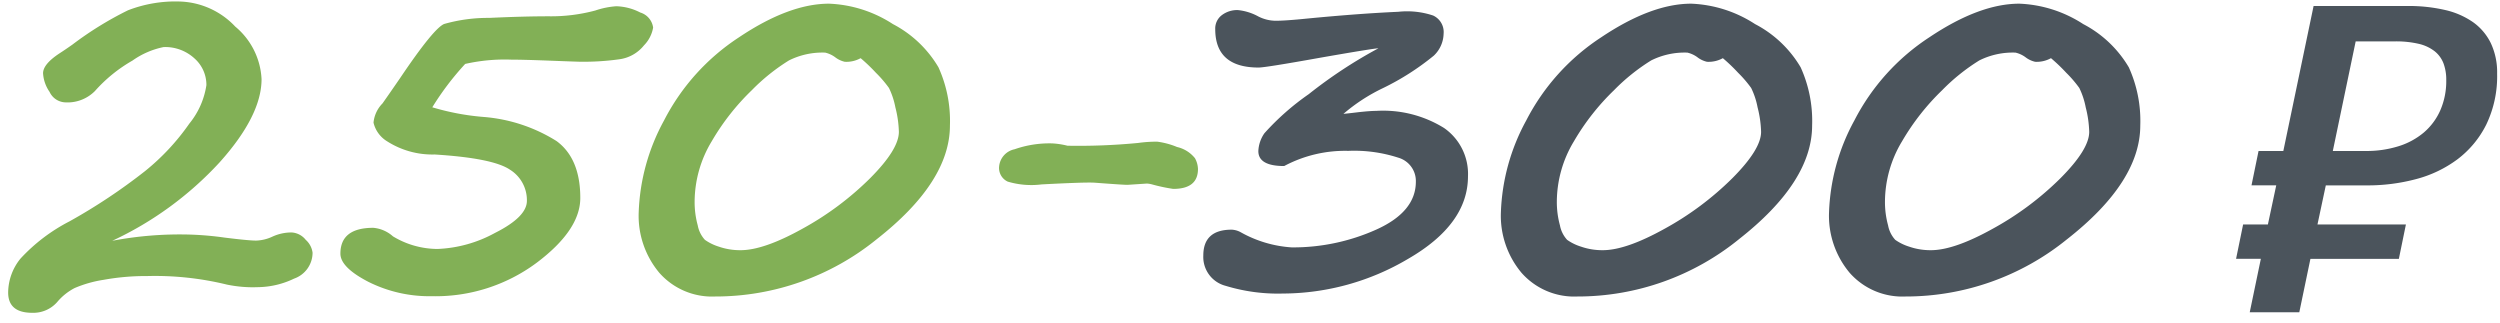 <svg xmlns="http://www.w3.org/2000/svg" width="240" height="31" viewBox="0 0 240 31">
<defs>
    <style>
      .cls-1 {
        fill: #82b056;
      }

      .cls-1, .cls-2 {
        fill-rule: evenodd;
      }

      .cls-2 {
        fill: #4b545c;
      }
    </style>
  </defs>
  <path id="_250-300_" data-name="250-300 ₽" class="cls-1" d="M21.079,15.59q4.03-4.491,4.03-8a6.994,6.994,0,0,0-2.522-5.035A7.621,7.621,0,0,0,17.3.147a12.622,12.622,0,0,0-5.014.841,32.779,32.779,0,0,0-5.342,3.3q-0.7.492-1.21,0.82-1.6,1.046-1.6,1.928a3.486,3.486,0,0,0,.625,1.784,1.732,1.732,0,0,0,1.4,1A3.707,3.707,0,0,0,9.113,8.74a14.259,14.259,0,0,1,3.6-2.922,7.879,7.879,0,0,1,3-1.3,4.154,4.154,0,0,1,2.943,1.077,3.394,3.394,0,0,1,1.159,2.574,7.633,7.633,0,0,1-1.641,3.7,21.933,21.933,0,0,1-4.245,4.553,54.973,54.973,0,0,1-7.26,4.83,16.937,16.937,0,0,0-4.707,3.579,5.229,5.229,0,0,0-1.179,3.25q0,1.948,2.317,1.948a3.047,3.047,0,0,0,2.42-1.067,5.452,5.452,0,0,1,1.651-1.312,11.575,11.575,0,0,1,2.789-.79,22.732,22.732,0,0,1,4.173-.359,29.066,29.066,0,0,1,7.65.82,12.249,12.249,0,0,0,2.994.246,8.2,8.2,0,0,0,3.456-.82,2.643,2.643,0,0,0,1.774-2.481,1.989,1.989,0,0,0-.656-1.241A1.872,1.872,0,0,0,28,22.316a4.38,4.38,0,0,0-1.825.39,3.974,3.974,0,0,1-1.579.39q-0.738,0-3.035-.287a30.415,30.415,0,0,0-3.24-.287,34.59,34.59,0,0,0-7.547.595A32.829,32.829,0,0,0,21.079,15.59ZM49.106,5.726q1.148,0,3.753.1,2.584,0.1,2.83.1a24.686,24.686,0,0,0,3.773-.236,3.648,3.648,0,0,0,2.358-1.333A3.217,3.217,0,0,0,62.7,2.649,1.756,1.756,0,0,0,61.462,1.2,5.306,5.306,0,0,0,59.155.6a7.992,7.992,0,0,0-2.01.41,16.391,16.391,0,0,1-4.471.554q-2.4,0-5.711.154a15.389,15.389,0,0,0-4.327.584q-1.015.431-4.194,5.147-1.169,1.7-1.723,2.481a3.026,3.026,0,0,0-.861,1.846A2.866,2.866,0,0,0,37.17,13.57a8.062,8.062,0,0,0,4.553,1.261q5.6,0.349,7.229,1.456a3.446,3.446,0,0,1,1.63,2.994q0,1.538-3.056,3.076A12.483,12.483,0,0,1,42.01,23.9a8.313,8.313,0,0,1-4.286-1.21,3.263,3.263,0,0,0-1.887-.82q-3.158,0-3.158,2.481,0,1.313,2.676,2.7a13.087,13.087,0,0,0,6.1,1.384,16.265,16.265,0,0,0,10.008-3.168q4.245-3.168,4.245-6.265,0-3.794-2.287-5.465a15.464,15.464,0,0,0-6.962-2.307A23.692,23.692,0,0,1,41.5,10.3a27.023,27.023,0,0,1,3.158-4.163,17.157,17.157,0,0,1,4.45-.41h0ZM84.17,22.962q7.024-5.506,7.024-10.92a12.455,12.455,0,0,0-1.1-5.578,10.945,10.945,0,0,0-4.378-4.153A12.094,12.094,0,0,0,79.587.353q-3.815,0-8.613,3.209a20.961,20.961,0,0,0-7.229,8.008,19.744,19.744,0,0,0-2.43,8.818,8.525,8.525,0,0,0,1.979,5.8,6.741,6.741,0,0,0,5.363,2.276A24.564,24.564,0,0,0,84.17,22.962ZM84.088,6.987a11.323,11.323,0,0,1,1.251,1.456,7.3,7.3,0,0,1,.615,1.856,10.5,10.5,0,0,1,.338,2.358q0,1.682-2.758,4.45a28.94,28.94,0,0,1-6.481,4.84q-3.722,2.072-5.957,2.071a6.183,6.183,0,0,1-2.082-.338,4.751,4.751,0,0,1-1.343-.656,2.807,2.807,0,0,1-.687-1.384,8.434,8.434,0,0,1-.3-2.276,11.289,11.289,0,0,1,1.641-5.8,22.631,22.631,0,0,1,3.845-4.9A18.986,18.986,0,0,1,75.741,5.8a7.176,7.176,0,0,1,3.476-.749,2.638,2.638,0,0,1,.943.431,2.39,2.39,0,0,0,.943.451,2.832,2.832,0,0,0,1.518-.349A16.84,16.84,0,0,1,84.088,6.987Zm16.891,6.778a10.112,10.112,0,0,0-3.579.564A1.861,1.861,0,0,0,95.914,16a1.441,1.441,0,0,0,.831,1.436,7.924,7.924,0,0,0,3.25.267q4.265-.225,5.106-0.164,2.708,0.205,3.138.205l1.866-.123a2.528,2.528,0,0,1,.492.082,16.746,16.746,0,0,0,2.031.431q2.377,0,2.378-1.907a2.3,2.3,0,0,0-.287-1.036A3.08,3.08,0,0,0,113,14.113a7.427,7.427,0,0,0-1.908-.513,12.918,12.918,0,0,0-1.825.123,59.662,59.662,0,0,1-6.788.267,7.6,7.6,0,0,0-1.5-.226h0Z"/>
  <path id="_250-300_copy" data-name="250-300 ₽ copy" class="cls-2" d="M129.44,14.482a13.73,13.73,0,0,1,4.8.656,2.331,2.331,0,0,1,1.682,2.3q0,2.892-3.794,4.6a19.507,19.507,0,0,1-8.121,1.712,11.493,11.493,0,0,1-4.9-1.456,1.985,1.985,0,0,0-.862-0.246q-2.727,0-2.727,2.482a2.86,2.86,0,0,0,2.153,2.912,17.15,17.15,0,0,0,5.476.738,23.731,23.731,0,0,0,12.017-3.322q5.763-3.322,5.763-7.937a5.363,5.363,0,0,0-2.3-4.635,11.1,11.1,0,0,0-6.521-1.641q-0.555,0-1.682.123-1.005.123-1.456,0.164a17.143,17.143,0,0,1,3.814-2.481,24.722,24.722,0,0,0,4.861-3.107,2.984,2.984,0,0,0,.943-2.1,1.746,1.746,0,0,0-1.005-1.753,7.85,7.85,0,0,0-3.343-.359q-3.732.164-8.818,0.656-2.01.205-2.974,0.205a3.722,3.722,0,0,1-1.64-.41,5.144,5.144,0,0,0-1.969-.615,2.426,2.426,0,0,0-1.548.492,1.6,1.6,0,0,0-.626,1.333q0,3.691,4.163,3.691,0.657,0,5.8-.923,5.271-.923,5.7-0.923a44.9,44.9,0,0,0-6.685,4.4,24.431,24.431,0,0,0-4.256,3.753,3.217,3.217,0,0,0-.584,1.712q0,1.436,2.481,1.436a12.41,12.41,0,0,1,6.153-1.456h0Zm37.5,8.48q7.024-5.506,7.024-10.92a12.457,12.457,0,0,0-1.1-5.578,10.944,10.944,0,0,0-4.379-4.153A12.089,12.089,0,0,0,162.359.353q-3.815,0-8.614,3.209a20.962,20.962,0,0,0-7.229,8.008,19.745,19.745,0,0,0-2.43,8.818,8.528,8.528,0,0,0,1.979,5.8,6.741,6.741,0,0,0,5.363,2.276A24.564,24.564,0,0,0,166.942,22.962ZM166.86,6.987a11.374,11.374,0,0,1,1.251,1.456,7.255,7.255,0,0,1,.615,1.856,10.487,10.487,0,0,1,.339,2.358q0,1.682-2.759,4.45a28.946,28.946,0,0,1-6.48,4.84q-3.723,2.072-5.958,2.071a6.181,6.181,0,0,1-2.081-.338,4.738,4.738,0,0,1-1.343-.656,2.814,2.814,0,0,1-.688-1.384,8.45,8.45,0,0,1-.3-2.276,11.288,11.288,0,0,1,1.641-5.8,22.6,22.6,0,0,1,3.845-4.9A18.98,18.98,0,0,1,158.513,5.8a7.176,7.176,0,0,1,3.476-.749,2.636,2.636,0,0,1,.944.431,2.386,2.386,0,0,0,.943.451,2.832,2.832,0,0,0,1.518-.349A16.935,16.935,0,0,1,166.86,6.987Zm31.583,15.976q7.023-5.506,7.024-10.92a12.443,12.443,0,0,0-1.1-5.578,10.94,10.94,0,0,0-4.378-4.153A12.1,12.1,0,0,0,193.859.353q-3.815,0-8.613,3.209a20.962,20.962,0,0,0-7.229,8.008,19.745,19.745,0,0,0-2.43,8.818,8.523,8.523,0,0,0,1.979,5.8,6.741,6.741,0,0,0,5.363,2.276A24.564,24.564,0,0,0,198.443,22.962ZM198.361,6.987a11.374,11.374,0,0,1,1.251,1.456,7.337,7.337,0,0,1,.615,1.856,10.535,10.535,0,0,1,.338,2.358q0,1.682-2.758,4.45a28.93,28.93,0,0,1-6.481,4.84q-3.721,2.072-5.957,2.071a6.187,6.187,0,0,1-2.082-.338,4.766,4.766,0,0,1-1.343-.656,2.806,2.806,0,0,1-.687-1.384,8.45,8.45,0,0,1-.3-2.276,11.287,11.287,0,0,1,1.64-5.8,22.637,22.637,0,0,1,3.846-4.9A18.98,18.98,0,0,1,190.014,5.8a7.176,7.176,0,0,1,3.476-.749,2.634,2.634,0,0,1,.943.431,2.394,2.394,0,0,0,.944.451,2.831,2.831,0,0,0,1.517-.349A16.91,16.91,0,0,1,198.361,6.987Zm20.157,10.808-0.8,3.753h-2.379l-0.677,3.3h2.379l-1.066,5.127h4.758L221.8,24.85h8.49l0.677-3.3h-8.49l0.8-3.753h3.978a17.973,17.973,0,0,0,4.676-.6,11.539,11.539,0,0,0,3.989-1.907,9.464,9.464,0,0,0,2.768-3.343,10.7,10.7,0,0,0,1.036-4.891,6.538,6.538,0,0,0-.605-2.912,5.332,5.332,0,0,0-1.713-2.02,7.665,7.665,0,0,0-2.7-1.169,15.364,15.364,0,0,0-3.558-.379h-9.044L219.2,14.493h-2.379l-0.677,3.3h2.379Zm11.4-13.822a9.5,9.5,0,0,1,2.287.236,3.908,3.908,0,0,1,1.517.708,2.734,2.734,0,0,1,.851,1.159,4.433,4.433,0,0,1,.267,1.61,7.019,7.019,0,0,1-.574,2.912,5.982,5.982,0,0,1-1.59,2.133,6.965,6.965,0,0,1-2.44,1.313,10.244,10.244,0,0,1-3.107.451h-3.179l2.195-10.521h3.773Z"/>
</svg>
